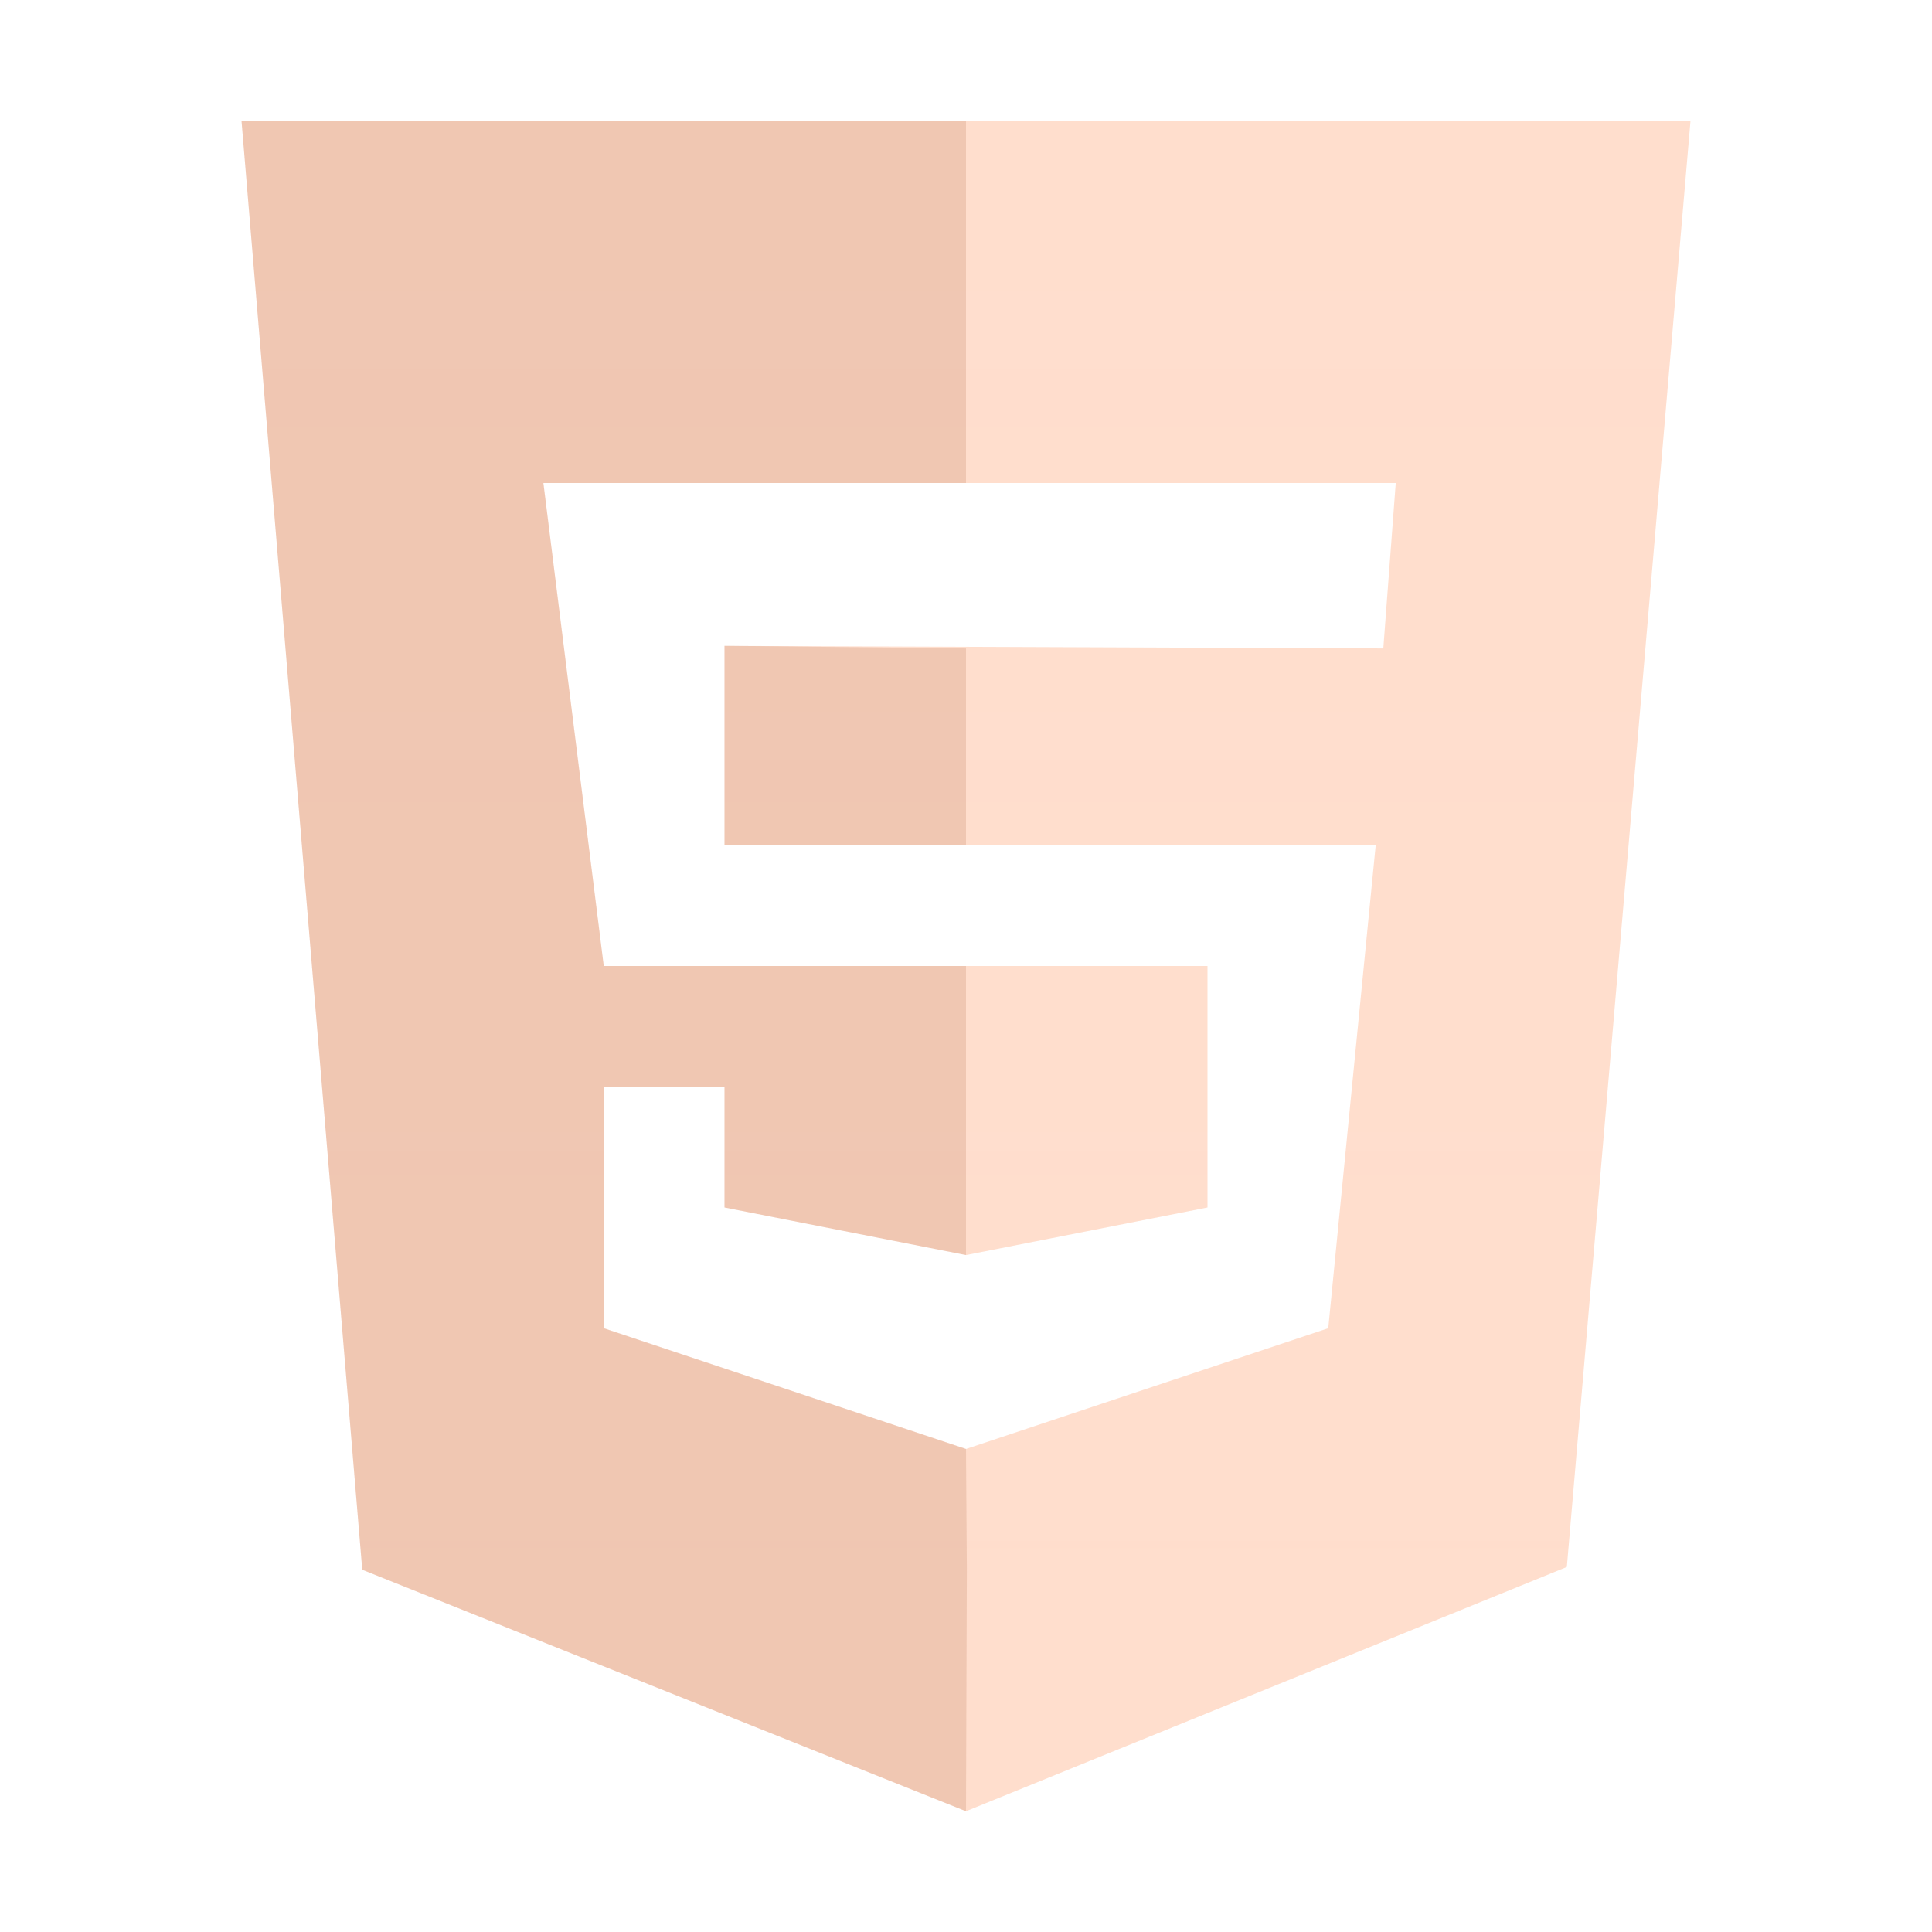 <svg xmlns:osb="http://www.openswatchbook.org/uri/2009/osb" xmlns="http://www.w3.org/2000/svg" xmlns:xlink="http://www.w3.org/1999/xlink" height="16" viewBox="0 0 16 16" width="16"><title>Template icons dark</title><defs><linearGradient id="g" osb:paint="solid"><stop offset="0" stop-opacity=".196"/></linearGradient><linearGradient id="f" osb:paint="solid"><stop offset="0" stop-color="#fff" stop-opacity=".302"/></linearGradient><linearGradient id="e" osb:paint="solid"><stop offset="0" stop-opacity=".078"/></linearGradient><linearGradient id="d" osb:paint="solid"><stop offset="0" stop-opacity=".157"/></linearGradient><linearGradient id="b"><stop offset="0" stop-color="#f8c6c6"/><stop offset="1" stop-color="#f8a28d"/></linearGradient><linearGradient id="a"><stop offset="0" stop-color="#fa8484"/><stop offset="1" stop-color="#f9a874"/></linearGradient><linearGradient id="c"><stop offset="0" stop-opacity="0"/><stop offset="1" stop-opacity=".102"/></linearGradient><linearGradient id="h"><stop offset="0" stop-opacity="0"/><stop offset="1" stop-opacity=".083"/></linearGradient><linearGradient xlink:href="#i" id="j" x1="-32.114" y1="-39.117" x2="-32.114" y2="-25.117" gradientUnits="userSpaceOnUse"/><linearGradient id="i"><stop offset="0" stop-color="#ffc5a8" stop-opacity=".572"/><stop offset="1" stop-color="#ffc7aa" stop-opacity=".589"/></linearGradient></defs><path d="M-38.114-39.117l1 12 5 2 4.976-2.023 1.024-11.977zm2.5 3h7.059l-.103 1.37-5.456-.021v1.651h5.393l-.393 4-3 1-3-1v-2h1v1l2 .394 2-.394v-2h-5z" fill="url(#j)" transform="translate(40.114 40.117)"/><path d="M3 13l5 2 .007-2.002L8 12l-3-1V9h1v1l2 .394V8H5l-.5-4H8V1H2zm3-7.652V7h2V5.37z" fill="#8d3000" fill-opacity=".13"/></svg>